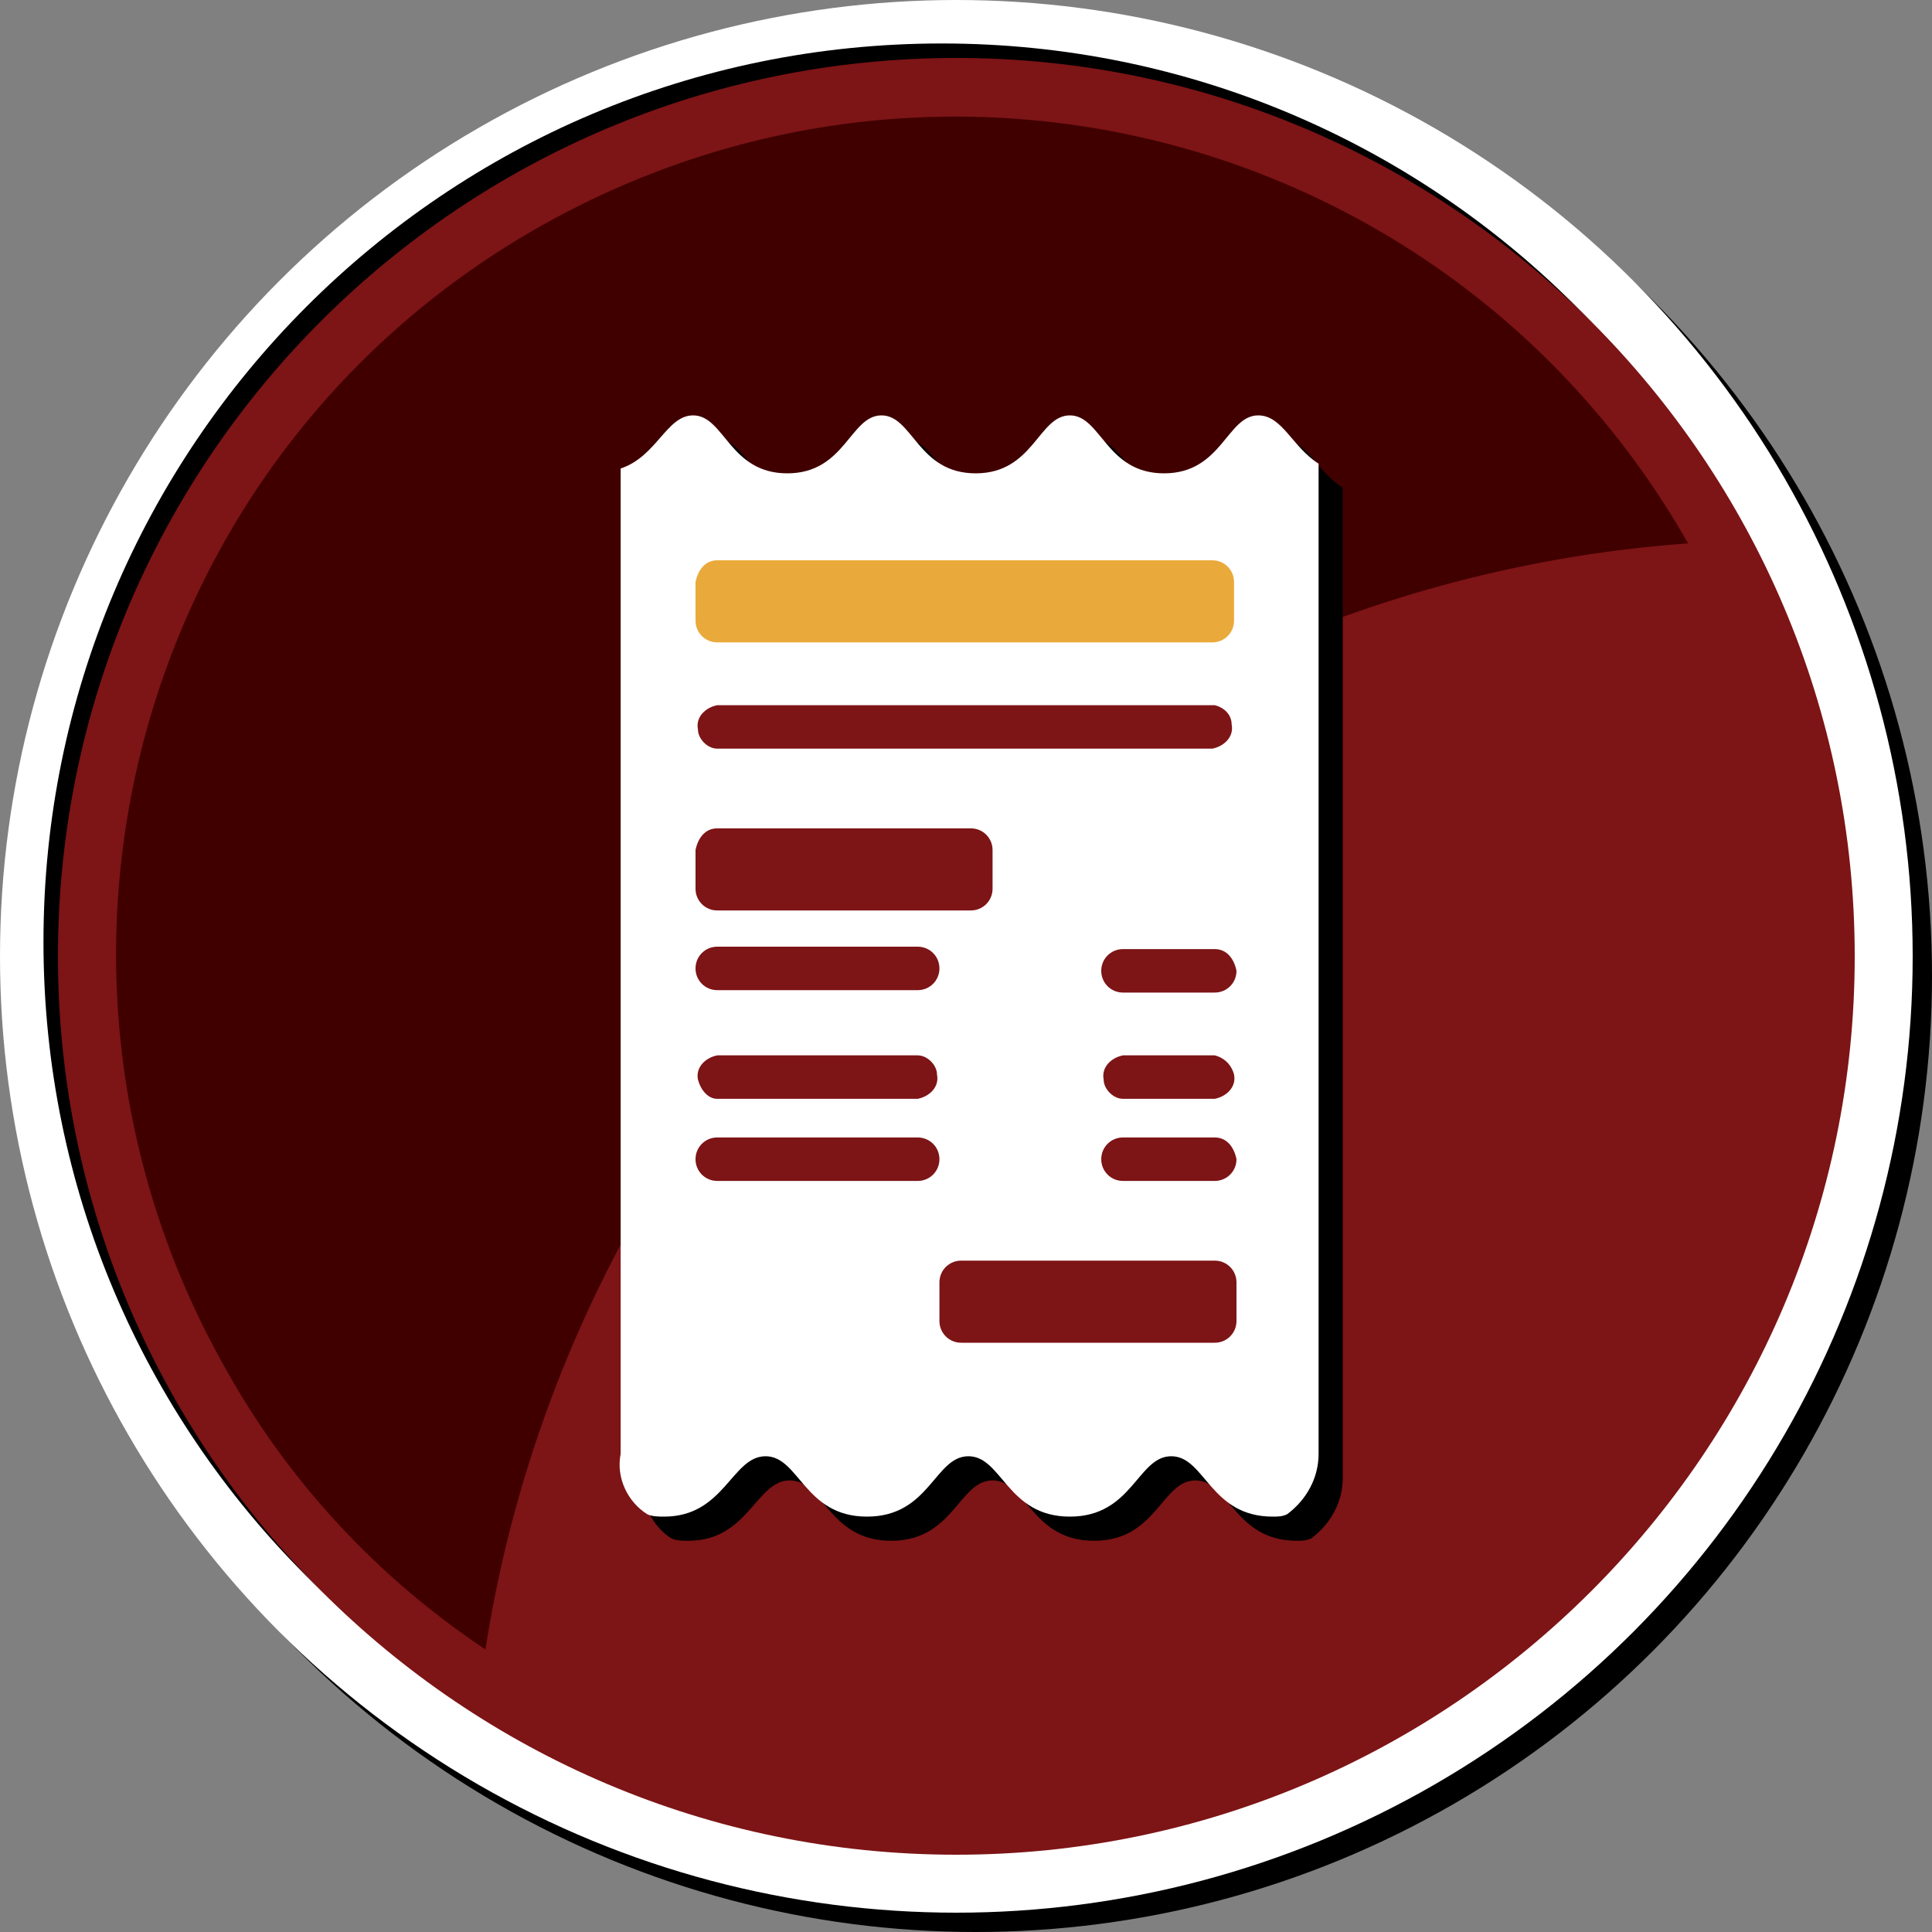 <?xml version="1.0" encoding="utf-8"?>
<!-- Generator: Adobe Illustrator 24.1.0, SVG Export Plug-In . SVG Version: 6.00 Build 0)  -->
<svg version="1.1" id="Layer_1" xmlns="http://www.w3.org/2000/svg" xmlns:xlink="http://www.w3.org/1999/xlink" x="0px" y="0px"
	 viewBox="0 0 80 80" style="enable-background:new 0 0 80 80;" xml:space="preserve">
<rect x="0" y="0" width="80" height="80" fill="#808080" stroke="none"/>
<style type="text/css">
	.st0{fill:#FFFFFF;}
	.st1{fill:#7D1416;}
	.st2{fill:#400000;}
	.st3{fill:#EAAA3B;}
</style>
<circle cx="40.4" cy="40.4" r="39.6"/>
<circle class="st0" cx="39.6" cy="39.6" r="39.6"/>
<path d="M76.1,38.9c0,20.5-16.6,37.2-37.2,37.2C18.4,76.1,1.8,59.5,1.8,39S18.4,1.8,39,1.8c0,0,0,0,0,0
	C59.5,1.8,76.1,18.4,76.1,38.9z"/>
<path class="st1" d="M76.8,39.6c0,20.5-16.7,37.2-37.2,37.2S2.4,60.1,2.4,39.6C2.4,19,19.1,2.4,39.6,2.4
	C60.1,2.4,76.8,19.1,76.8,39.6C76.8,39.6,76.8,39.6,76.8,39.6z"/>
<path class="st2" d="M69.9,22.5C60.4,5.8,39.3-0.1,22.5,9.3S-0.1,39.9,9.3,56.6c2.6,4.7,6.3,8.7,10.8,11.7
	C23.9,43.8,44.8,24.3,69.9,22.5z"/>
<path d="M27.8,63.7c0.2,0.1,0.5,0.1,0.7,0.1c2.5,0,2.8-2.5,4.2-2.5s1.6,2.5,4.2,2.5s2.8-2.5,4.2-2.5s1.6,2.5,4.2,2.5
	s2.8-2.5,4.2-2.5s1.6,2.5,4.2,2.5c0.2,0,0.4,0,0.6-0.1c0.8-0.6,1.3-1.5,1.3-2.5V20.2c-1.1-0.7-1.5-2-2.5-2c-1.3,0-1.5,2.4-3.9,2.4
	s-2.6-2.4-3.9-2.4s-1.5,2.4-3.9,2.4s-2.6-2.4-3.9-2.4s-1.5,2.4-3.9,2.4s-2.6-2.4-3.9-2.4c-1.1,0-1.5,1.7-3,2.2v40.8
	C26.5,62.2,27,63.2,27.8,63.7z"/>
<path class="st0" d="M26.8,62.7c0.2,0.1,0.5,0.1,0.7,0.1c2.5,0,2.8-2.5,4.2-2.5s1.6,2.5,4.2,2.5s2.8-2.5,4.2-2.5s1.6,2.5,4.2,2.5
	s2.8-2.5,4.2-2.5s1.6,2.5,4.2,2.5c0.2,0,0.4,0,0.6-0.1c0.8-0.6,1.3-1.5,1.3-2.5V19.2c-1.1-0.7-1.5-2-2.5-2c-1.3,0-1.5,2.4-3.9,2.4
	s-2.6-2.4-3.9-2.4s-1.5,2.4-3.9,2.4s-2.6-2.4-3.9-2.4s-1.5,2.4-3.9,2.4s-2.6-2.4-3.9-2.4c-1.1,0-1.5,1.7-3,2.2v40.8
	C25.5,61.2,26,62.2,26.8,62.7z"/>
<path class="st1" d="M39.8,52.2h10.5c0.5,0,0.9,0.4,0.9,0.9v1.6c0,0.5-0.4,0.9-0.9,0.9H39.8c-0.5,0-0.9-0.4-0.9-0.9v-1.6
	C38.9,52.6,39.3,52.2,39.8,52.2z"/>
<path class="st1" d="M50.3,47.1h-3.8c-0.5,0-0.9,0.4-0.9,0.9c0,0.5,0.4,0.9,0.9,0.9h3.8c0.5,0,0.9-0.4,0.9-0.9
	C51.1,47.5,50.8,47.1,50.3,47.1z"/>
<path class="st1" d="M50.3,43.7h-3.8c-0.5,0.1-0.9,0.5-0.8,1c0,0.4,0.4,0.8,0.8,0.8h3.8c0.5-0.1,0.9-0.5,0.8-1
	C51,44.1,50.7,43.8,50.3,43.7z"/>
<path class="st1" d="M50.3,39.3h-3.8c-0.5,0-0.9,0.4-0.9,0.9c0,0.5,0.4,0.9,0.9,0.9h3.8c0.5,0,0.9-0.4,0.9-0.9
	C51.1,39.7,50.8,39.3,50.3,39.3z"/>
<path class="st3" d="M29.7,23.2h20.5c0.5,0,0.9,0.4,0.9,0.9v1.6c0,0.5-0.4,0.9-0.9,0.9H29.7c-0.5,0-0.9-0.4-0.9-0.9v-1.6
	C28.9,23.6,29.2,23.2,29.7,23.2z"/>
<path class="st1" d="M50.3,29.2H29.7c-0.5,0.1-0.9,0.5-0.8,1c0,0.4,0.4,0.8,0.8,0.8h20.5c0.5-0.1,0.9-0.5,0.8-1
	C51,29.6,50.7,29.3,50.3,29.2z"/>
<path class="st1" d="M29.7,34.3h10.5c0.5,0,0.9,0.4,0.9,0.9v1.6c0,0.5-0.4,0.9-0.9,0.9H29.7c-0.5,0-0.9-0.4-0.9-0.9v-1.6
	C28.9,34.7,29.2,34.3,29.7,34.3z"/>
<path class="st1" d="M29.7,41H38c0.5,0,0.9-0.4,0.9-0.9c0-0.5-0.4-0.9-0.9-0.9h-8.3c-0.5,0-0.9,0.4-0.9,0.9
	C28.8,40.6,29.2,41,29.7,41C29.7,41,29.7,41,29.7,41z"/>
<path class="st1" d="M29.7,45.5H38c0.5-0.1,0.9-0.5,0.8-1c0-0.4-0.4-0.8-0.8-0.8h-8.3c-0.5,0.1-0.9,0.5-0.8,1
	C29,45.1,29.3,45.5,29.7,45.5z"/>
<path class="st1" d="M38,47.1h-8.3c-0.5,0-0.9,0.4-0.9,0.9c0,0.5,0.4,0.9,0.9,0.9c0,0,0,0,0,0H38c0.5,0,0.9-0.4,0.9-0.9
	C38.9,47.5,38.5,47.1,38,47.1z"/>
</svg>
